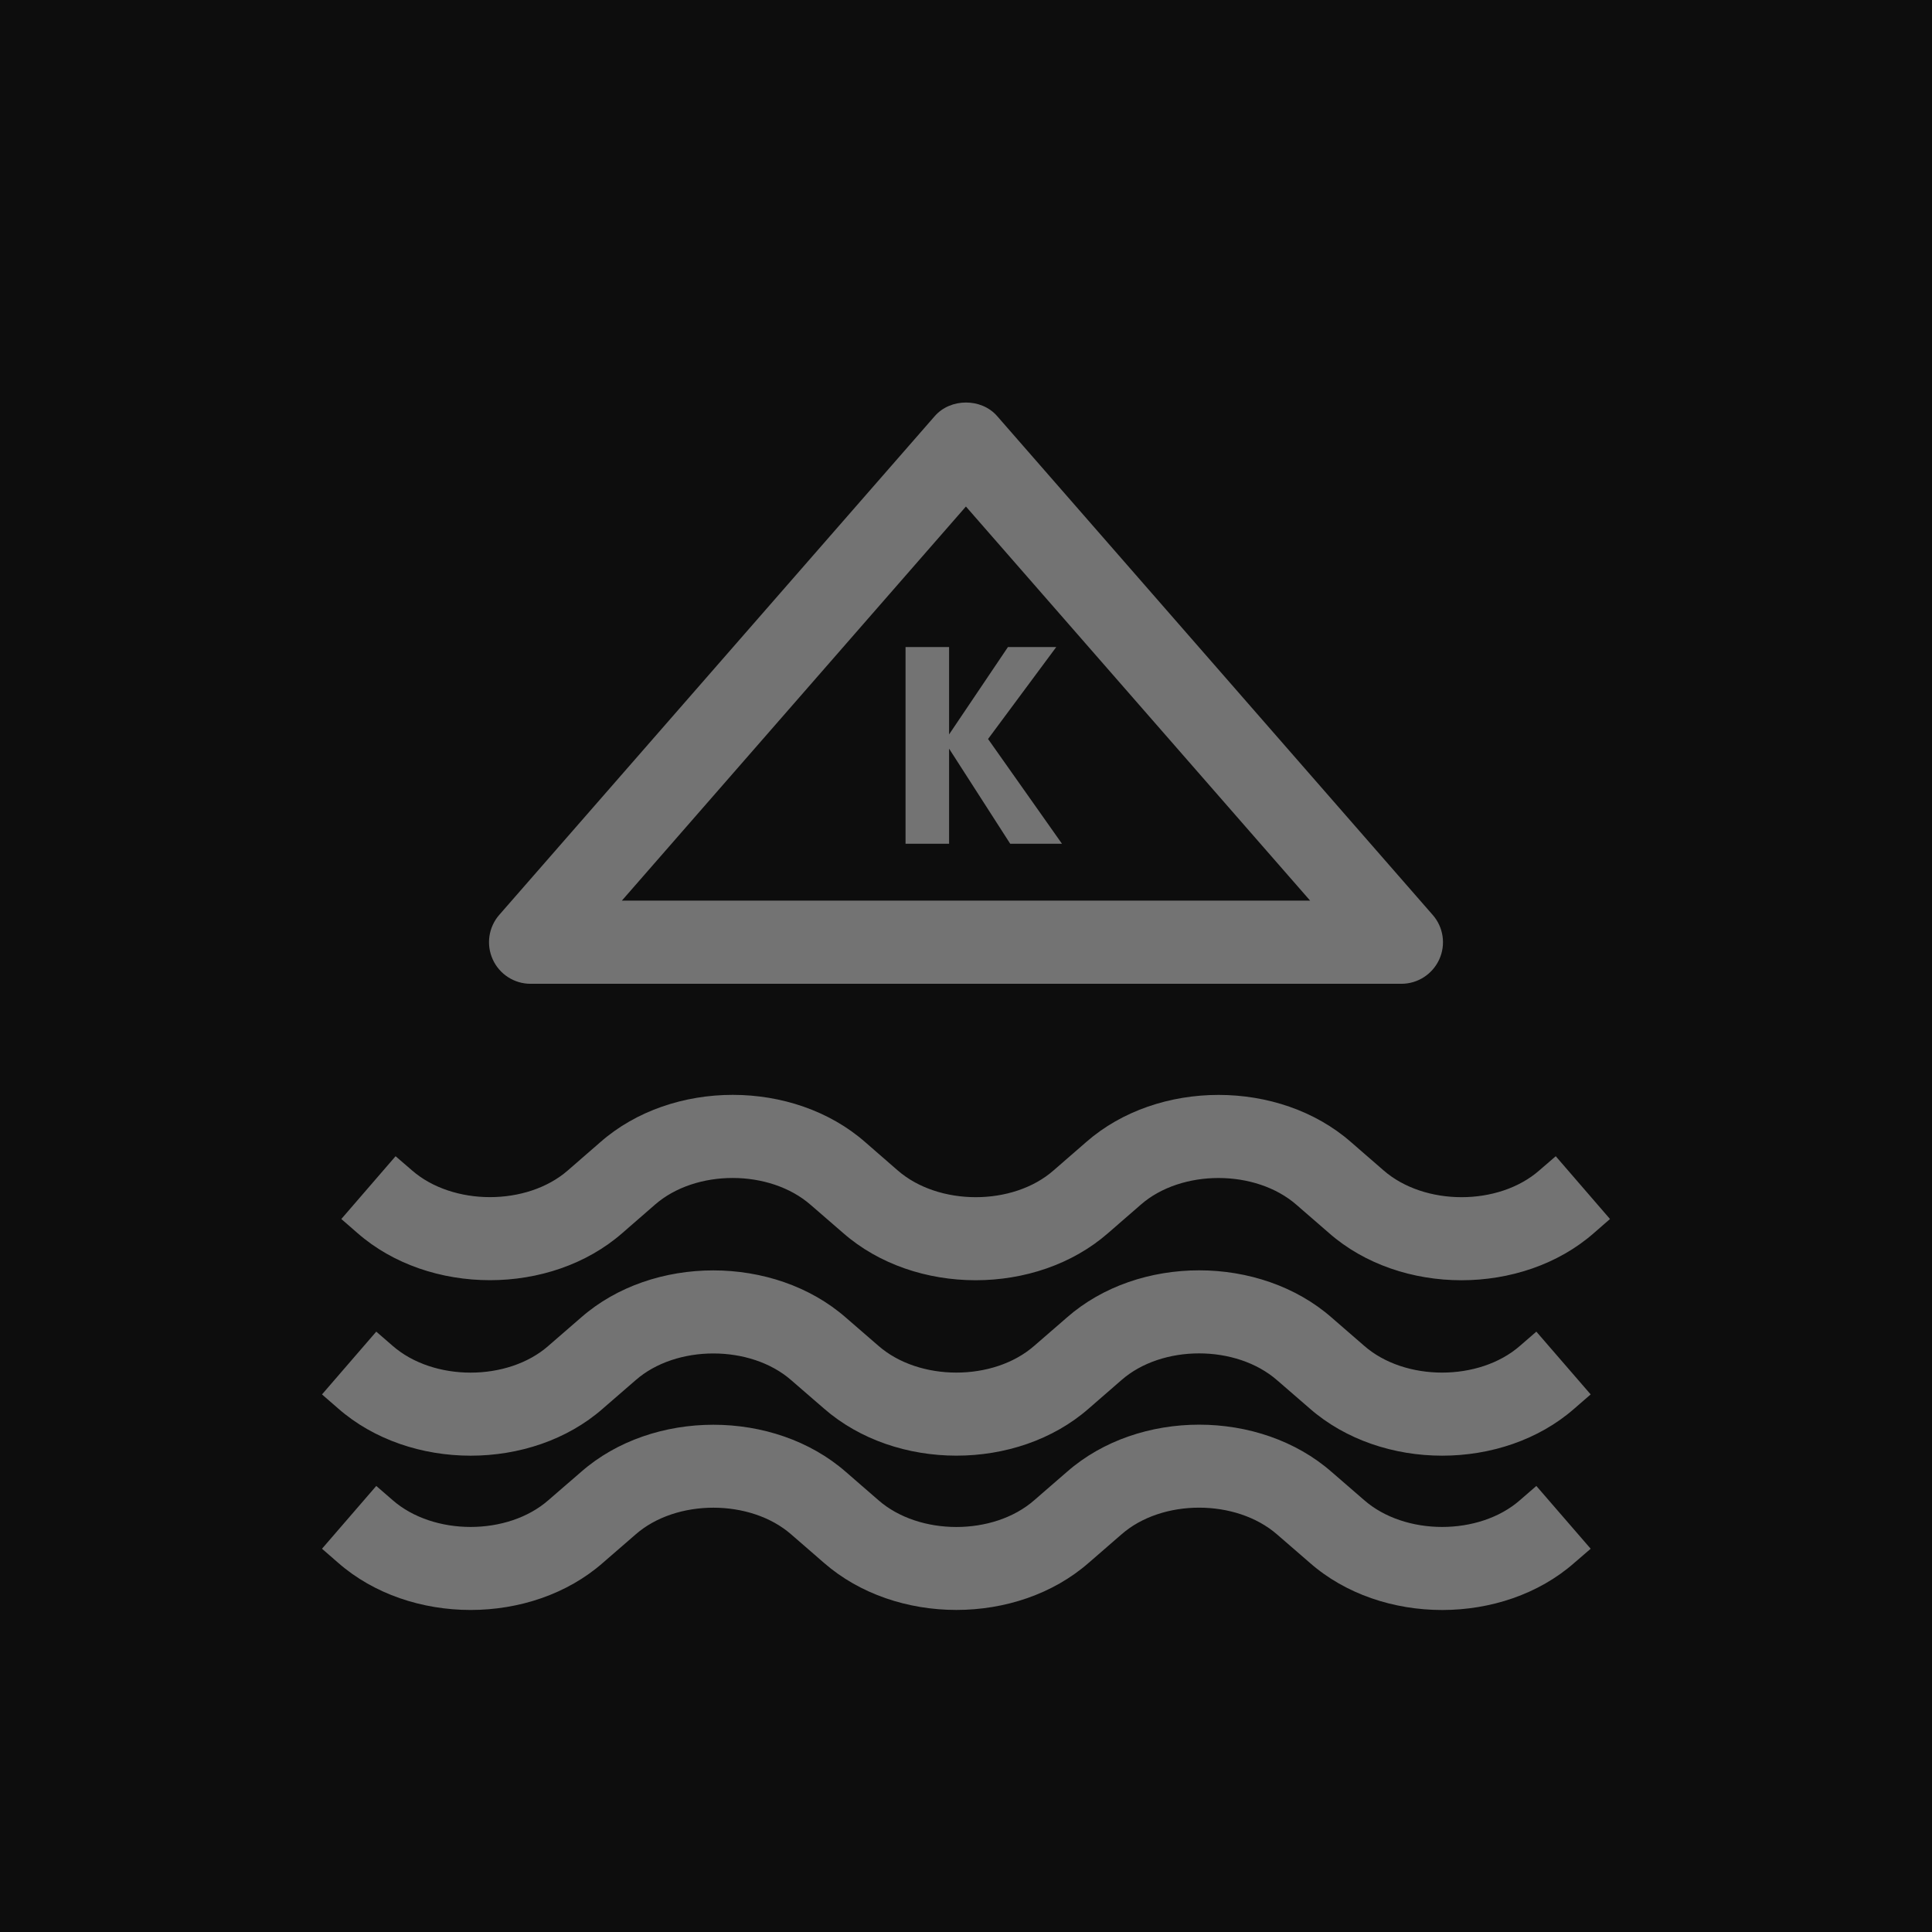 <?xml version="1.0" encoding="UTF-8"?>
<svg width="24px" height="24px" viewBox="0 0 24 24" version="1.1" xmlns="http://www.w3.org/2000/svg" xmlns:xlink="http://www.w3.org/1999/xlink">
    <title>Icon-Architecture/16/Arch_Amazon-Managed-Streaming-for-Apache-Kafka_16</title>
    <g id="Icon-Architecture/16/Arch_Amazon-Managed-Streaming-for-Apache-Kafka_16" stroke="none" stroke-width="1" fill="none" fill-rule="evenodd">
        <g id="Icon-Architecture-BG/16/Analytics" fill="rgb(13,13,13)">
            <rect id="Rectangle" x="0" y="0" width="24" height="24"></rect>
        </g>
        <path d="M7.725,11.188 L16.275,11.188 L11.999,6.292 L7.725,11.188 Z M6.121,11.918 C6.037,11.734 6.069,11.517 6.202,11.365 L11.612,5.169 C11.808,4.944 12.192,4.944 12.387,5.169 L17.797,11.365 C17.931,11.517 17.963,11.734 17.879,11.918 C17.795,12.102 17.612,12.221 17.409,12.221 L6.59,12.221 C6.388,12.221 6.204,12.102 6.121,11.918 L6.121,11.918 Z M12.274,9.18 L13.121,8.038 L12.521,8.038 L11.79,9.123 L11.79,8.038 L11.249,8.038 L11.249,10.481 L11.79,10.481 L11.79,9.3 L12.549,10.481 L13.192,10.481 L12.274,9.18 Z M19.326,14.363 L19.122,14.539 C18.616,14.983 17.695,14.983 17.186,14.538 L16.783,14.188 C15.892,13.406 14.384,13.406 13.493,14.187 L13.088,14.539 C12.583,14.983 11.659,14.983 11.15,14.538 L10.749,14.189 C9.857,13.405 8.35,13.405 7.459,14.187 L7.053,14.54 C6.546,14.982 5.625,14.982 5.117,14.538 L4.914,14.363 L4.24,15.143 L4.44,15.317 C4.886,15.708 5.487,15.903 6.087,15.903 C6.685,15.903 7.284,15.708 7.729,15.319 L8.135,14.966 C8.641,14.522 9.562,14.522 10.071,14.968 L10.474,15.317 C11.366,16.099 12.873,16.099 13.765,15.318 L14.17,14.966 C14.675,14.523 15.598,14.522 16.107,14.968 L16.509,15.317 C17.401,16.1 18.909,16.098 19.798,15.319 L20,15.143 L19.326,14.363 Z M18.881,18.636 C18.374,19.08 17.452,19.079 16.945,18.634 L16.543,18.286 C15.65,17.502 14.144,17.502 13.254,18.284 L12.848,18.636 C12.342,19.08 11.418,19.08 10.911,18.635 L10.508,18.285 C9.615,17.503 8.108,17.504 7.219,18.284 L6.812,18.636 C6.307,19.079 5.385,19.08 4.876,18.634 L4.674,18.459 L4,19.239 L4.2,19.413 C5.093,20.196 6.601,20.194 7.489,19.414 L7.895,19.062 C8.4,18.618 9.324,18.618 9.831,19.063 L10.234,19.413 C11.128,20.195 12.634,20.194 13.524,19.414 L13.93,19.062 C14.435,18.617 15.357,18.618 15.866,19.063 L16.269,19.412 C16.715,19.805 17.316,20 17.915,20 C18.514,20 19.113,19.805 19.557,19.414 L19.76,19.239 L19.085,18.459 L18.881,18.636 Z M19.085,16.542 L19.76,17.322 L19.557,17.498 C19.113,17.888 18.514,18.083 17.915,18.083 C17.316,18.083 16.715,17.887 16.269,17.496 L15.866,17.147 C15.357,16.701 14.435,16.701 13.93,17.145 L13.524,17.498 C12.634,18.278 11.128,18.278 10.234,17.496 L9.831,17.147 C9.324,16.702 8.4,16.702 7.895,17.146 L7.489,17.498 C6.601,18.278 5.093,18.279 4.2,17.496 L4,17.322 L4.674,16.542 L4.876,16.717 C5.385,17.163 6.307,17.162 6.812,16.719 L7.219,16.366 C8.108,15.586 9.615,15.586 10.508,16.368 L10.911,16.717 C11.418,17.162 12.342,17.162 12.848,16.718 L13.254,16.366 C14.144,15.585 15.65,15.585 16.543,16.368 L16.945,16.717 C17.452,17.162 18.374,17.162 18.881,16.719 L19.085,16.542 Z" id="Amazon-Managed-Streaming-for-Apache-Kafka-Icon_16_Squid" fill="rgb(115,115,115)"></path>
    </g>
</svg>